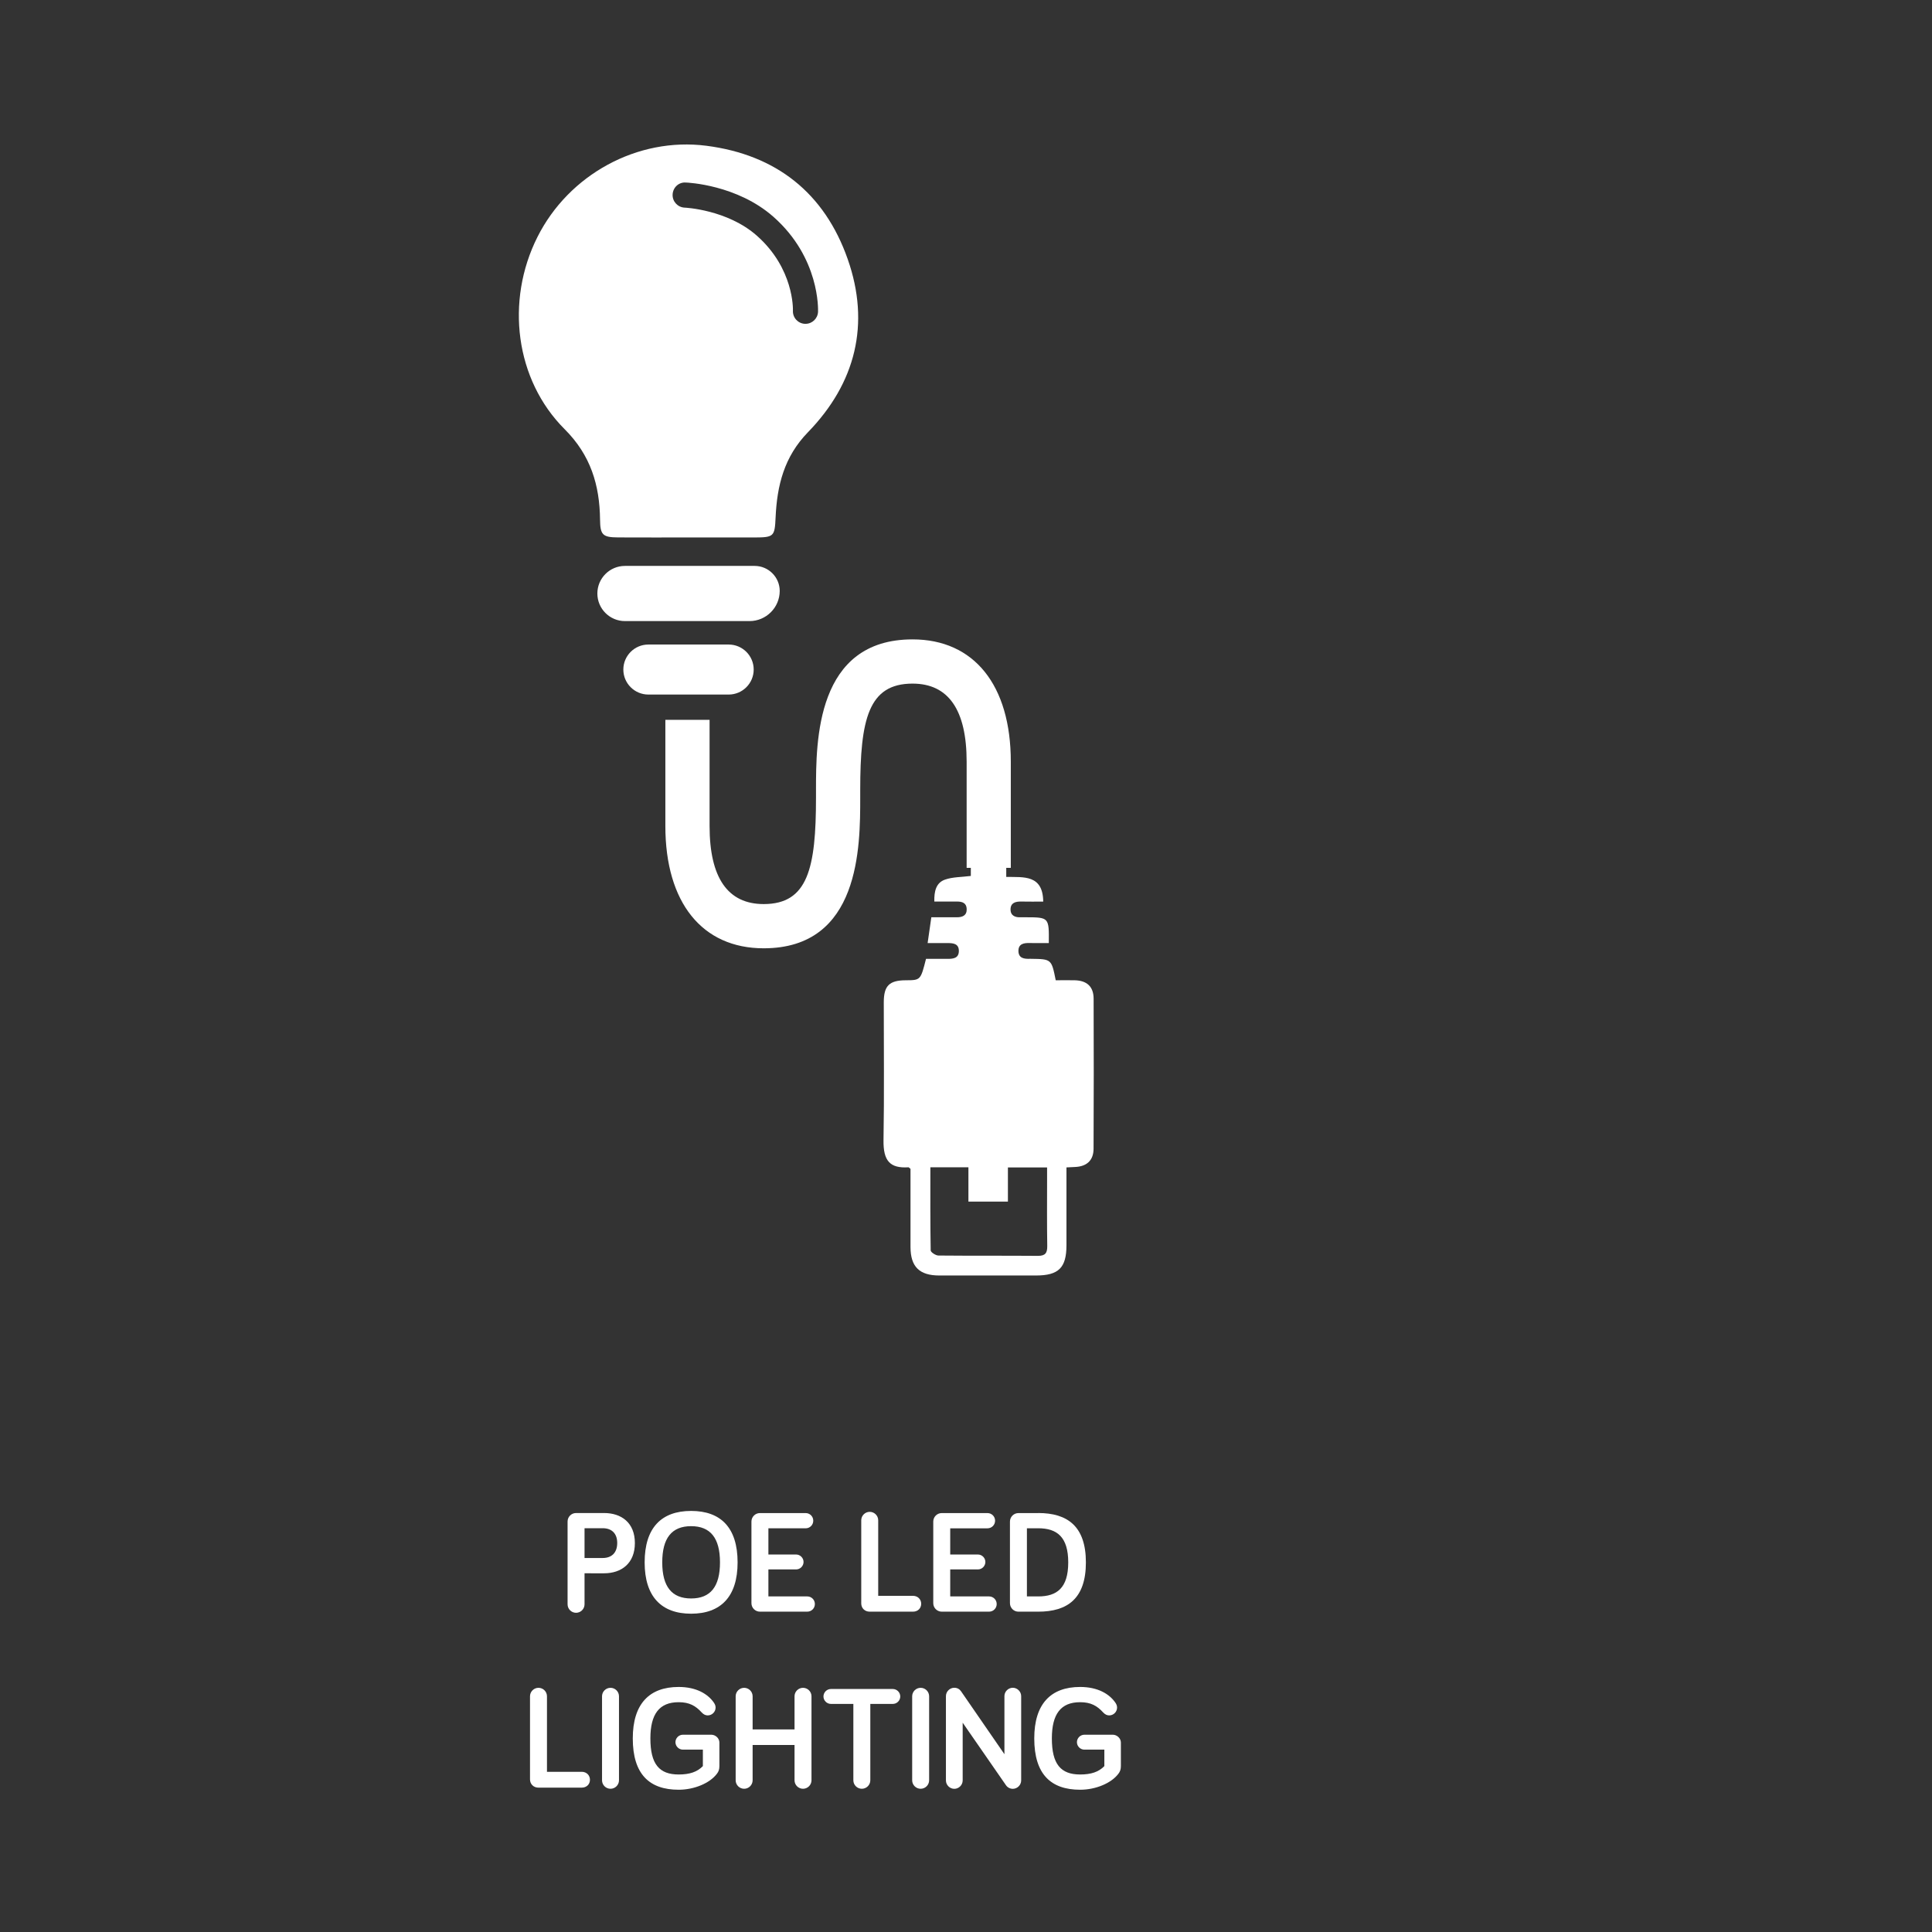 <?xml version="1.0" encoding="utf-8"?>
<!-- Generator: Adobe Illustrator 27.9.0, SVG Export Plug-In . SVG Version: 6.00 Build 0)  -->
<svg version="1.1" id="Layer_1" xmlns="http://www.w3.org/2000/svg" xmlns:xlink="http://www.w3.org/1999/xlink" x="0px" y="0px"
	 viewBox="0 0 360 360" style="enable-background:new 0 0 360 360;" xml:space="preserve">
<rect x="0" y="0" width="360" height="360" fill="#333333" stroke="none"/>
<style type="text/css">
	.st0{fill:#FFFFFF;}
</style>
<g>
	<g>
		<path class="st0" d="M108.92,293.15v5.79c0,0.87-0.71,1.58-1.58,1.58s-1.58-0.71-1.58-1.58v-15.43c0-0.87,0.71-1.58,1.58-1.58
			h5.22c3.2,0,5.74,1.78,5.74,5.6c0,3.77-2.49,5.63-5.74,5.63H108.92z M108.92,284.77v5.54h3.39c1.69,0,2.7-1.01,2.7-2.79
			c0-1.8-1.04-2.76-2.7-2.76H108.92z"/>
		<path class="st0" d="M120.12,291.13c0-6.47,3.14-9.59,8.66-9.59c5.52,0,8.66,3.11,8.66,9.59c0,6.39-3.14,9.56-8.66,9.56
			C123.26,300.69,120.12,297.52,120.12,291.13z M123.4,291.13c0,4.51,1.78,6.72,5.38,6.72c3.61,0,5.38-2.21,5.38-6.72
			c0-4.53-1.78-6.75-5.38-6.75C125.17,284.38,123.4,286.6,123.4,291.13z"/>
		<path class="st0" d="M143.18,289.66h5.16c0.76,0,1.39,0.63,1.39,1.39c0,0.76-0.63,1.39-1.39,1.39h-5.16v5.03h7.24
			c0.79,0,1.42,0.63,1.42,1.42s-0.63,1.42-1.42,1.42h-8.82c-0.87,0-1.58-0.71-1.58-1.58v-15.21c0-0.87,0.71-1.58,1.58-1.58h8.52
			c0.79,0,1.42,0.63,1.42,1.42s-0.63,1.42-1.42,1.42h-6.94V289.66z"/>
		<path class="st0" d="M170.12,297.36c0.9,0,1.53,0.66,1.53,1.48c0,0.85-0.63,1.47-1.53,1.47h-8.08c-0.9,0-1.56-0.66-1.56-1.53
			v-15.49c0-0.87,0.71-1.58,1.58-1.58s1.58,0.71,1.58,1.58v14.07H170.12z"/>
		<path class="st0" d="M177.06,289.66h5.16c0.76,0,1.39,0.63,1.39,1.39c0,0.76-0.63,1.39-1.39,1.39h-5.16v5.03h7.24
			c0.79,0,1.42,0.63,1.42,1.42s-0.63,1.42-1.42,1.42h-8.82c-0.87,0-1.58-0.71-1.58-1.58v-15.21c0-0.87,0.71-1.58,1.58-1.58H184
			c0.79,0,1.42,0.63,1.42,1.42s-0.63,1.42-1.42,1.42h-6.94V289.66z"/>
		<path class="st0" d="M193.46,281.93c5.44,0,8.88,2.46,8.88,9.2c0,6.75-3.44,9.18-8.88,9.18h-3.69c-0.87,0-1.58-0.71-1.58-1.58
			v-15.21c0-0.87,0.71-1.58,1.58-1.58H193.46z M191.35,297.47h2.1c3.5,0,5.6-1.58,5.6-6.34c0-4.75-2.1-6.36-5.6-6.36h-2.1V297.47z"
			/>
		<path class="st0" d="M108.4,330.15c0.9,0,1.53,0.66,1.53,1.48c0,0.85-0.63,1.47-1.53,1.47h-8.08c-0.9,0-1.56-0.66-1.56-1.53
			v-15.49c0-0.87,0.71-1.58,1.58-1.58s1.58,0.71,1.58,1.58v14.07H108.4z"/>
		<path class="st0" d="M115.34,331.73c0,0.87-0.71,1.58-1.58,1.58s-1.58-0.71-1.58-1.58v-15.65c0-0.87,0.71-1.58,1.58-1.58
			s1.58,0.71,1.58,1.58V331.73z"/>
		<path class="st0" d="M130.96,326.02h-3.71c-0.76,0-1.39-0.63-1.39-1.39s0.63-1.39,1.39-1.39h5.3c0.76,0,1.5,0.66,1.5,1.45v4.37
			c0,0.63-0.14,1.04-0.46,1.45c-1.31,1.75-4.21,2.98-7.13,2.98c-5.44,0-8.55-2.87-8.55-9.56c0-6.47,3.11-9.59,8.55-9.59
			c3.3,0,5.46,1.31,6.58,2.95c0.22,0.33,0.3,0.6,0.3,0.9c0,0.79-0.66,1.45-1.47,1.45c-0.38,0-0.76-0.16-1.12-0.55
			c-1.12-1.23-2.29-1.91-4.29-1.91c-3.63,0-5.27,2.24-5.27,6.75c0,4.78,1.64,6.72,5.27,6.72c2.02,0,3.44-0.46,4.51-1.56V326.02z"/>
		<path class="st0" d="M151.21,331.73c0,0.87-0.71,1.58-1.58,1.58s-1.58-0.71-1.58-1.58v-6.58h-7.81v6.58
			c0,0.87-0.71,1.58-1.58,1.58s-1.58-0.71-1.58-1.58v-15.65c0-0.87,0.71-1.58,1.58-1.58s1.58,0.71,1.58,1.58v6.17h7.81v-6.17
			c0-0.87,0.71-1.58,1.58-1.58s1.58,0.71,1.58,1.58V331.73z"/>
		<path class="st0" d="M162.17,317.5v14.23c0,0.87-0.71,1.58-1.58,1.58s-1.58-0.71-1.58-1.58V317.5h-4.18
			c-0.76,0-1.39-0.63-1.39-1.39c0-0.76,0.63-1.39,1.39-1.39h11.53c0.76,0,1.39,0.63,1.39,1.39c0,0.77-0.63,1.39-1.39,1.39H162.17z"
			/>
		<path class="st0" d="M173.13,331.73c0,0.87-0.71,1.58-1.58,1.58s-1.58-0.71-1.58-1.58v-15.65c0-0.87,0.71-1.58,1.58-1.58
			s1.58,0.71,1.58,1.58V331.73z"/>
		<path class="st0" d="M190.28,316.05v15.71c0,0.85-0.71,1.56-1.56,1.56c-0.52,0-1.01-0.27-1.28-0.68L179.38,321v10.76
			c0,0.85-0.71,1.56-1.56,1.56c-0.85,0-1.56-0.71-1.56-1.56v-15.71c0-0.85,0.71-1.56,1.56-1.56c0.55,0,0.98,0.25,1.26,0.66
			l8.08,11.72v-10.82c0-0.85,0.71-1.56,1.56-1.56S190.28,315.21,190.28,316.05z"/>
		<path class="st0" d="M205.77,326.02h-3.71c-0.76,0-1.39-0.63-1.39-1.39s0.63-1.39,1.39-1.39h5.3c0.76,0,1.5,0.66,1.5,1.45v4.37
			c0,0.63-0.14,1.04-0.46,1.45c-1.31,1.75-4.21,2.98-7.13,2.98c-5.44,0-8.55-2.87-8.55-9.56c0-6.47,3.11-9.59,8.55-9.59
			c3.3,0,5.46,1.31,6.58,2.95c0.22,0.33,0.3,0.6,0.3,0.9c0,0.79-0.66,1.45-1.47,1.45c-0.38,0-0.76-0.16-1.12-0.55
			c-1.12-1.23-2.29-1.91-4.29-1.91c-3.63,0-5.27,2.24-5.27,6.75c0,4.78,1.64,6.72,5.27,6.72c2.02,0,3.44-0.46,4.51-1.56V326.02z"/>
	</g>
	<g>
		<g>
			<path class="st0" d="M157.95,48.26c-4.33-12.32-13.34-19.43-26.33-21.1c-12.84-1.65-25.64,5.37-31.48,17.01
				c-5.98,11.9-4.16,26.59,5.08,35.81c4.84,4.83,6.52,10.41,6.59,16.85c0.03,2.82,0.47,3.3,3.37,3.31
				c4.32,0.02,8.63,0.01,12.95,0.01c4.16,0,8.31,0,12.47,0c3.62-0.01,3.76-0.21,3.92-3.73c0.27-5.94,1.58-11.31,6.04-15.89
				C159.43,71.39,162.21,60.37,157.95,48.26z M152.43,58.1c-0.06,1.26-1.09,2.24-2.34,2.24c-0.04,0-0.07,0-0.11,0
				c-1.29-0.06-2.29-1.15-2.23-2.45c0.01-0.31,0.19-7.87-6.73-13.98c-5.49-4.85-13.36-5.22-13.44-5.22
				c-1.29-0.05-2.3-1.14-2.25-2.43c0.05-1.29,1.11-2.33,2.42-2.25c0.39,0.01,9.59,0.41,16.37,6.39
				C152.78,48.05,152.44,57.7,152.43,58.1z"/>
			<path class="st0" d="M140.62,105.45h-24.17c-2.84,0-5.14,2.31-5.14,5.14c0,2.84,2.31,5.14,5.14,5.14h23.21
				c3.1,0,5.63-2.52,5.63-5.63C145.28,107.54,143.19,105.45,140.62,105.45z"/>
			<path class="st0" d="M135.78,120.1h-14.97c-2.57,0-4.66,2.09-4.66,4.66c0,2.57,2.09,4.66,4.66,4.66h14.97
				c2.57,0,4.66-2.09,4.66-4.66C140.44,122.19,138.35,120.1,135.78,120.1z"/>
		</g>
		<path class="st0" d="M203.78,186.09c-0.01-2.26-1.26-3.38-3.53-3.43c-1.2-0.03-2.4,0-3.53,0c-0.79-3.95-0.79-3.95-4.64-4
			c-0.06,0-0.12,0-0.17,0c-1.06,0.03-2.11-0.08-2.14-1.44c-0.02-1.34,0.98-1.53,2.07-1.5c1.2,0.02,2.4,0.01,3.59,0.01
			c0.05-4.8,0.05-4.8-4.33-4.81c-0.29,0-0.58-0.01-0.87,0c-1.07,0.06-1.94-0.3-1.93-1.48c0.01-1.2,0.91-1.47,1.96-1.45
			c1.37,0.03,2.74,0.01,4.13,0.01c-0.06-5.04-3.62-4.54-6.89-4.6c0-0.57,0-1.12,0-1.69h0.85v-19.78c0-14.27-6.85-22.79-18.31-22.79
			c-17.99,0-17.99,18.97-17.99,28.08v1.4c0,13.16-1.51,19.84-9.75,19.84c-6.69,0-10.08-4.9-10.08-14.55v-19.78h-8.24v19.78
			c0,14.27,6.85,22.79,18.32,22.79c17.99,0,17.99-18.97,17.99-28.08v-1.4c0-13.16,1.51-19.84,9.75-19.84
			c6.69,0,10.08,4.9,10.08,14.55v19.78h0.78c0,0.5,0,1.01,0,1.51c-1.75,0.22-3.36,0.18-4.8,0.68c-1.69,0.58-2.05,2.2-2,4.09
			c1.43,0,2.81,0.01,4.19,0c0.98-0.01,1.8,0.24,1.84,1.38c0.04,1.22-0.78,1.56-1.85,1.55c-1.56-0.01-3.12,0-4.74,0
			c-0.24,1.68-0.45,3.15-0.69,4.81c1.35,0,2.51,0.01,3.66,0c1.05-0.01,2.14,0.07,2.16,1.42c0.02,1.47-1.13,1.53-2.24,1.52
			c-1.32-0.01-2.63,0-3.88,0c-1.01,3.98-1.01,3.98-3.79,3.99c-3.06,0.02-4.07,1.02-4.08,4.09c-0.01,8.57,0.1,17.14-0.05,25.7
			c-0.06,3.89,1.22,5.27,4.63,5.06c0.09-0.01,0.18,0.12,0.4,0.29c0,4.79-0.01,9.68,0,14.57c0.01,3.67,1.66,5.3,5.37,5.3
			c6,0.01,12.01,0,18.01,0c4.23,0,5.68-1.45,5.68-5.64c0-4.77,0-9.54,0-14.5c0.71-0.03,1.17-0.06,1.63-0.08
			c2.15-0.1,3.4-1.22,3.42-3.37C203.81,204.74,203.82,195.42,203.78,186.09z M193.38,234.01c-6.18-0.05-12.35,0-18.53-0.06
			c-0.5-0.01-1.42-0.61-1.43-0.95c-0.09-5.11-0.06-10.23-0.06-15.49c2.5,0,4.7,0,7.09,0c0,2.13,0,4.2,0,6.39c2.49,0,4.79,0,7.36,0
			c0-2.05,0-4.16,0-6.36c2.51,0,4.76,0,7.3,0c0,0.73,0,1.46,0,2.19c0,4.14-0.04,8.27,0.03,12.41
			C195.16,233.47,194.79,234.02,193.38,234.01z"/>
	</g>
</g>
</svg>
